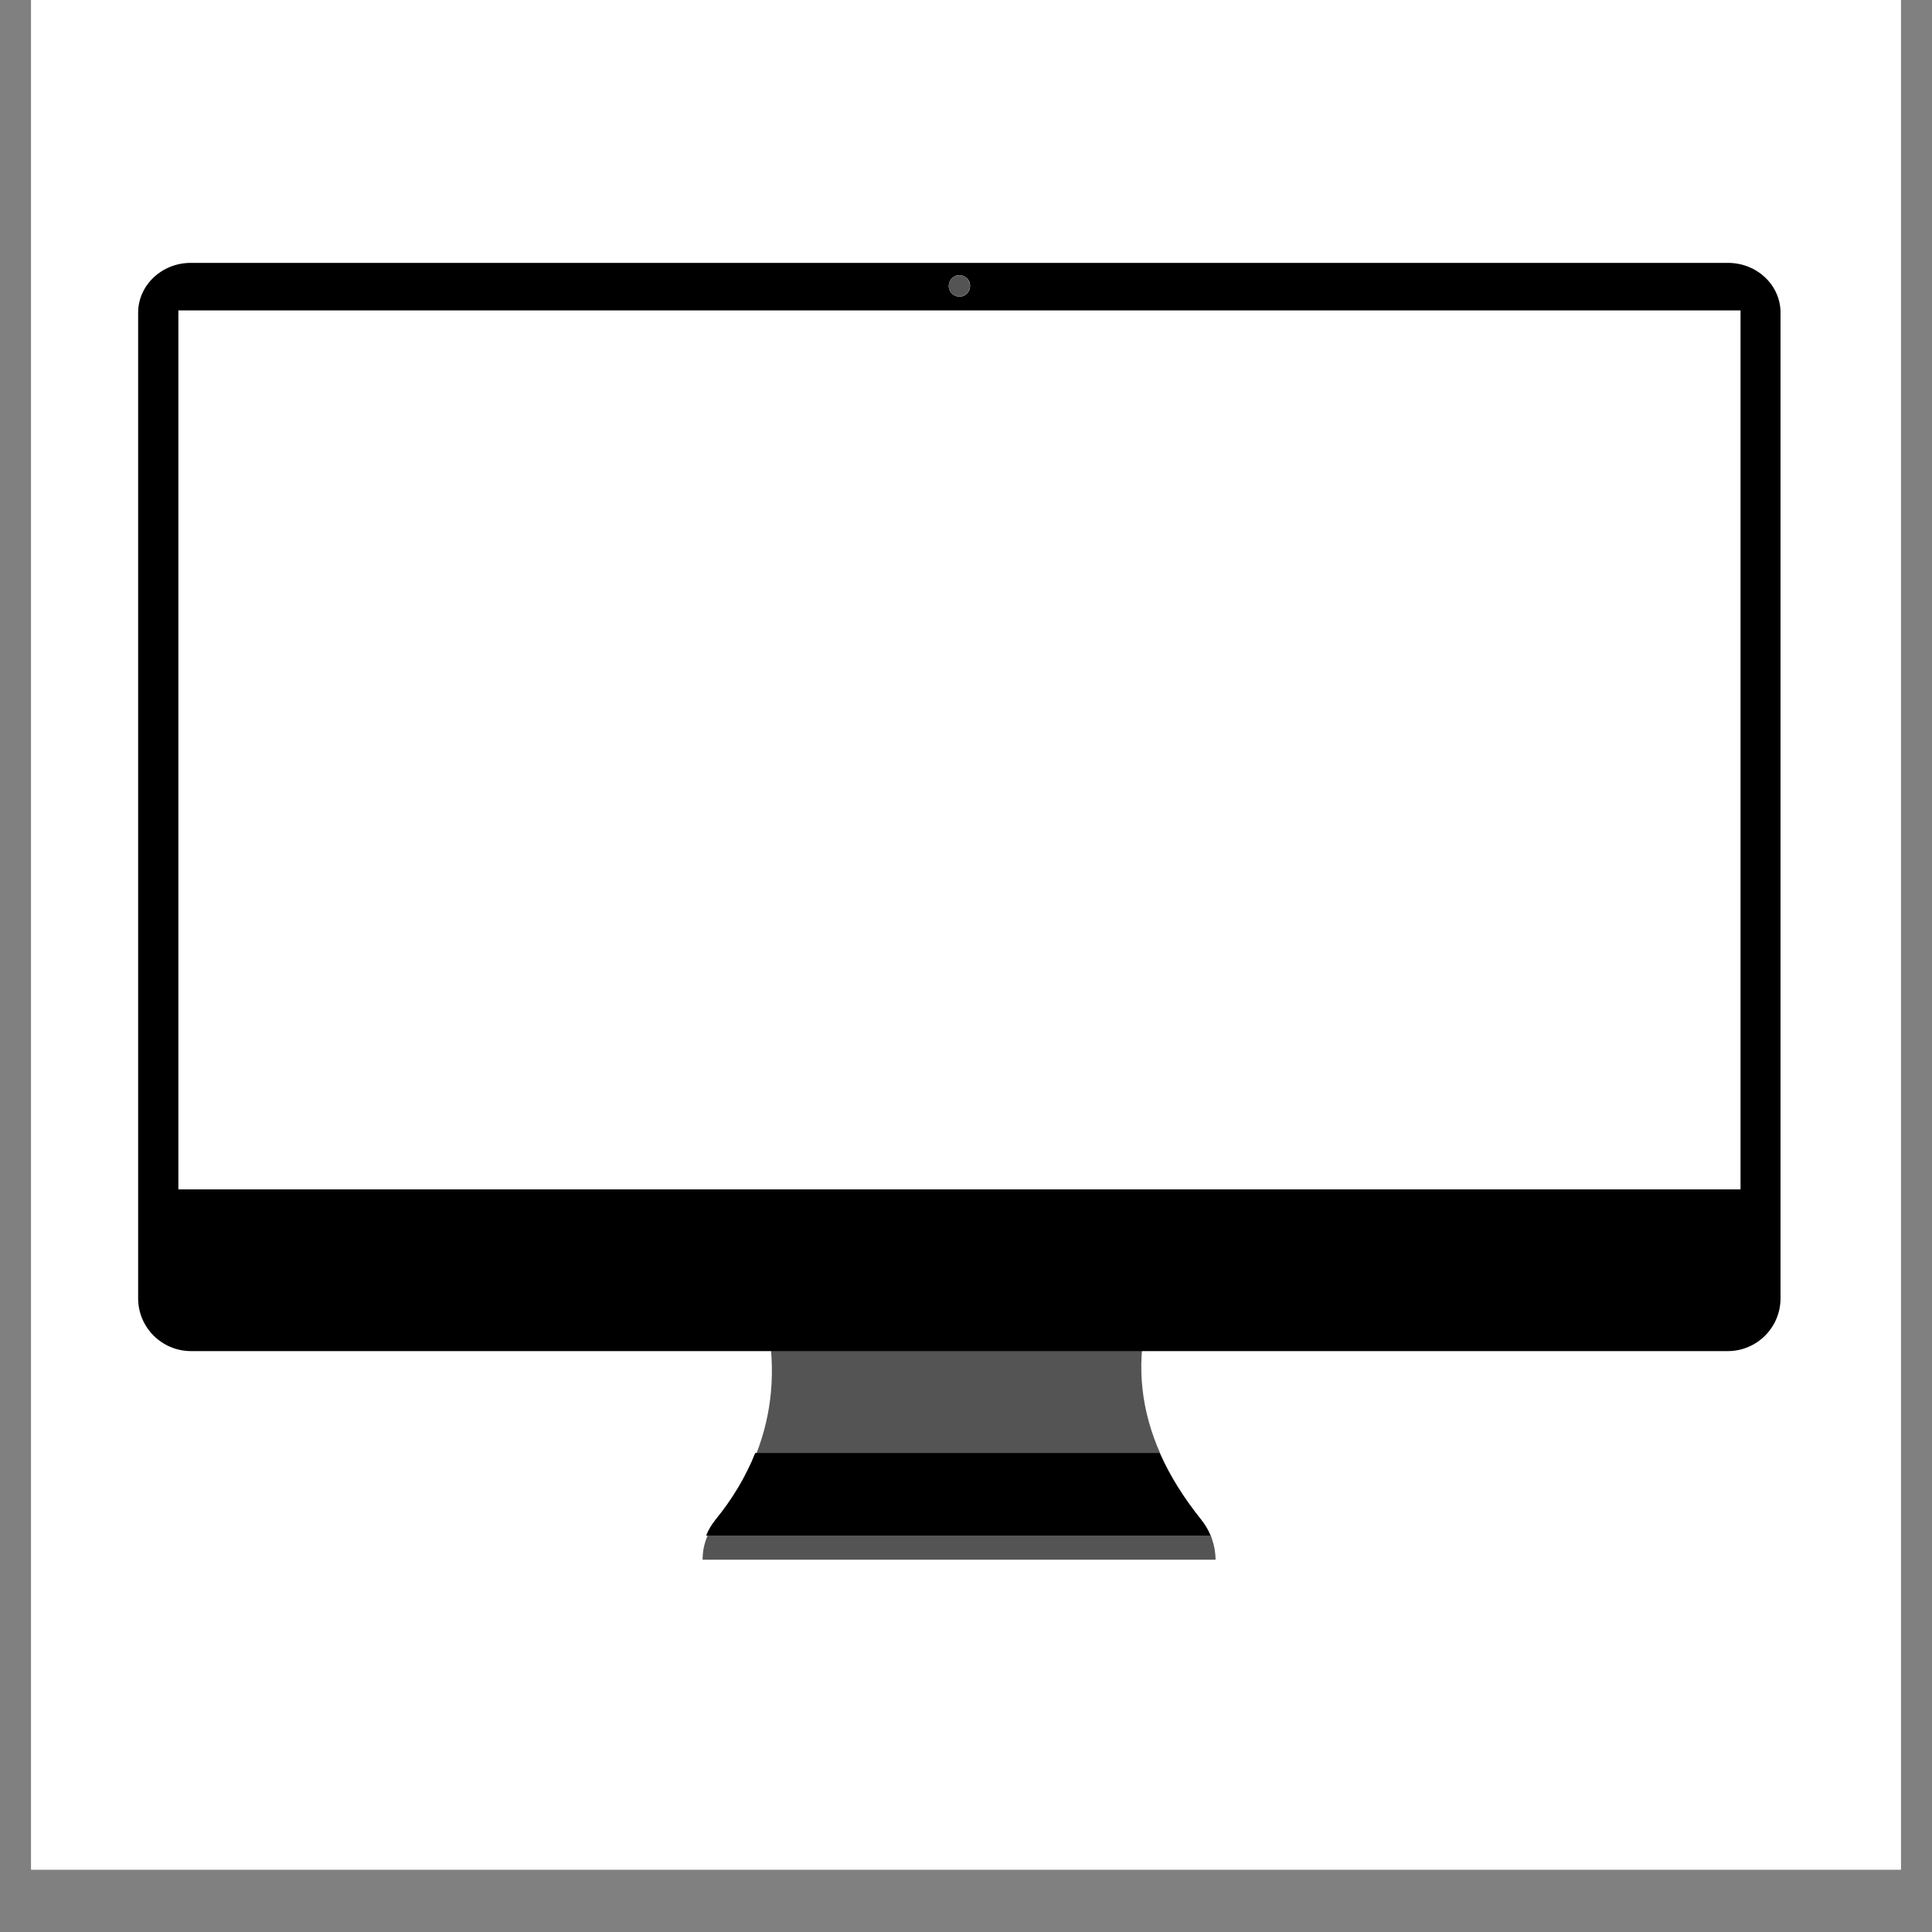 <svg xmlns="http://www.w3.org/2000/svg" xmlns:xlink="http://www.w3.org/1999/xlink" width="40" zoomAndPan="magnify" viewBox="0 0 30 30" height="40" preserveAspectRatio="xMidYMid meet" version="1.0"><rect x="0" y="0" width="30" height="30" fill="#808080" stroke="none"/><defs><filter x="0%" y="0%" width="100%" height="100%" id="a6ac965ea0"><feColorMatrix values="0 0 0 0 1 0 0 0 0 1 0 0 0 0 1 0 0 0 1 0" color-interpolation-filters="sRGB"/></filter><clipPath id="42f602072f"><path d="M 0.484 0 L 29.516 0 L 29.516 29.031 L 0.484 29.031 Z M 0.484 0 " clip-rule="nonzero"/></clipPath><clipPath id="db510b75ef"><path d="M 2.535 4.477 L 11 4.477 L 11 9 L 2.535 9 Z M 2.535 4.477 " clip-rule="nonzero"/></clipPath><mask id="922bc5c3ca"><g filter="url(#a6ac965ea0)"><rect x="-3" width="36" fill="#000000" y="-3" height="36" fill-opacity="0.15"/></g></mask><clipPath id="9cf5d535be"><path d="M 0.535 0.477 L 8 0.477 L 8 4.359 L 0.535 4.359 Z M 0.535 0.477 " clip-rule="nonzero"/></clipPath><clipPath id="e7a30145f3"><path d="M 0.535 0.477 L 8.238 0.477 L 8.238 4.359 L 0.535 4.359 Z M 0.535 0.477 " clip-rule="nonzero"/></clipPath><clipPath id="b73661c452"><rect x="0" width="9" y="0" height="5"/></clipPath></defs><g clip-path="url(#42f602072f)"><path fill="#ffffff" d="M 0.484 0 L 29.516 0 L 29.516 29.031 L 0.484 29.031 Z M 0.484 0 " fill-opacity="1" fill-rule="nonzero"/><path fill="#ffffff" d="M 0.484 0 L 29.516 0 L 29.516 29.031 L 0.484 29.031 Z M 0.484 0 " fill-opacity="1" fill-rule="nonzero"/></g><g clip-path="url(#db510b75ef)"><g mask="url(#922bc5c3ca)"><g transform="matrix(1, 0, 0, 1, 2, 4)"><g clip-path="url(#b73661c452)"><g clip-path="url(#9cf5d535be)"><path fill="#ffffff" d="M 4.293 -22.105 C 4.293 -22.105 7.992 -17.371 7.992 -17.371 C 7.992 -17.371 -19.398 4.027 -19.398 4.027 C -19.398 4.027 -23.098 -0.707 -23.098 -0.707 C -23.098 -0.707 4.293 -22.105 4.293 -22.105 Z M 4.293 -22.105 " fill-opacity="1" fill-rule="nonzero"/></g><g clip-path="url(#e7a30145f3)"><path stroke-linecap="butt" transform="matrix(0.008, -0.006, 0.006, 0.008, -7.552, -9.039)" fill="none" stroke-linejoin="miter" d="M 1809.837 -312.835 C 1809.837 -312.835 1809.863 312.879 1809.863 312.879 C 1809.863 312.879 -1809.982 312.76 -1809.982 312.76 C -1809.982 312.76 -1810.008 -312.955 -1810.008 -312.955 C -1810.008 -312.955 1809.837 -312.835 1809.837 -312.835 Z M 1809.837 -312.835 " stroke="#545454" stroke-width="5" stroke-opacity="1" stroke-miterlimit="4"/></g></g></g></g></g><path fill="#545454" d="M 18.875 24.219 C 18.875 24.219 10.91 24.219 10.91 24.219 C 10.91 24.219 10.91 24.215 10.91 24.215 C 10.91 24.094 10.934 23.973 10.98 23.863 C 11.016 23.773 11.066 23.688 11.129 23.613 C 11.391 23.289 11.598 22.945 11.742 22.578 C 11.984 21.965 12.055 21.289 11.914 20.535 C 11.914 20.535 17.797 20.535 17.797 20.535 C 17.645 21.242 17.727 21.922 18.02 22.578 C 18.176 22.93 18.391 23.273 18.664 23.613 C 18.723 23.688 18.773 23.773 18.809 23.863 C 18.812 23.875 18.816 23.887 18.82 23.898 C 18.855 24 18.875 24.109 18.875 24.219 Z M 18.875 24.219 " fill-opacity="1" fill-rule="nonzero"/><path fill="#000000" d="M 18.793 23.844 C 18.793 23.844 10.965 23.844 10.965 23.844 C 11 23.754 11.051 23.672 11.113 23.594 C 11.375 23.273 11.582 22.926 11.727 22.562 C 11.727 22.562 18.004 22.562 18.004 22.562 C 18.16 22.914 18.379 23.258 18.648 23.594 C 18.711 23.672 18.758 23.754 18.793 23.844 Z M 18.793 23.844 " fill-opacity="1" fill-rule="nonzero"/><path fill="#ffffff" d="M 14.898 4.273 C 14.805 4.273 14.73 4.348 14.73 4.441 C 14.73 4.531 14.805 4.605 14.898 4.605 C 14.988 4.605 15.062 4.531 15.062 4.441 C 15.062 4.348 14.988 4.273 14.898 4.273 Z M 14.898 4.273 " fill-opacity="1" fill-rule="nonzero"/><path fill="#000000" d="M 26.832 4.082 C 26.832 4.082 2.961 4.082 2.961 4.082 C 2.512 4.082 2.145 4.43 2.145 4.855 C 2.145 4.855 2.145 20.16 2.145 20.16 C 2.145 20.613 2.512 20.98 2.969 20.98 C 2.969 20.98 26.828 20.98 26.828 20.98 C 27.281 20.98 27.648 20.613 27.648 20.16 C 27.648 20.16 27.648 4.855 27.648 4.855 C 27.648 4.43 27.285 4.082 26.832 4.082 Z M 14.875 4.273 C 14.984 4.262 15.078 4.352 15.062 4.461 C 15.055 4.535 14.992 4.598 14.918 4.605 C 14.809 4.617 14.719 4.527 14.734 4.418 C 14.742 4.344 14.801 4.285 14.875 4.273 Z M 2.77 4.82 C 2.77 4.82 27.027 4.82 27.027 4.82 C 27.027 4.82 27.027 18.469 27.027 18.469 C 27.027 18.469 2.77 18.469 2.77 18.469 C 2.77 18.469 2.77 4.82 2.77 4.82 Z M 2.77 4.82 " fill-opacity="1" fill-rule="nonzero"/><path fill="#545454" d="M 15.062 4.441 C 15.062 4.531 14.988 4.605 14.898 4.605 C 14.805 4.605 14.73 4.531 14.73 4.441 C 14.73 4.348 14.805 4.273 14.898 4.273 C 14.988 4.273 15.062 4.348 15.062 4.441 Z M 15.062 4.441 " fill-opacity="1" fill-rule="nonzero"/></svg>